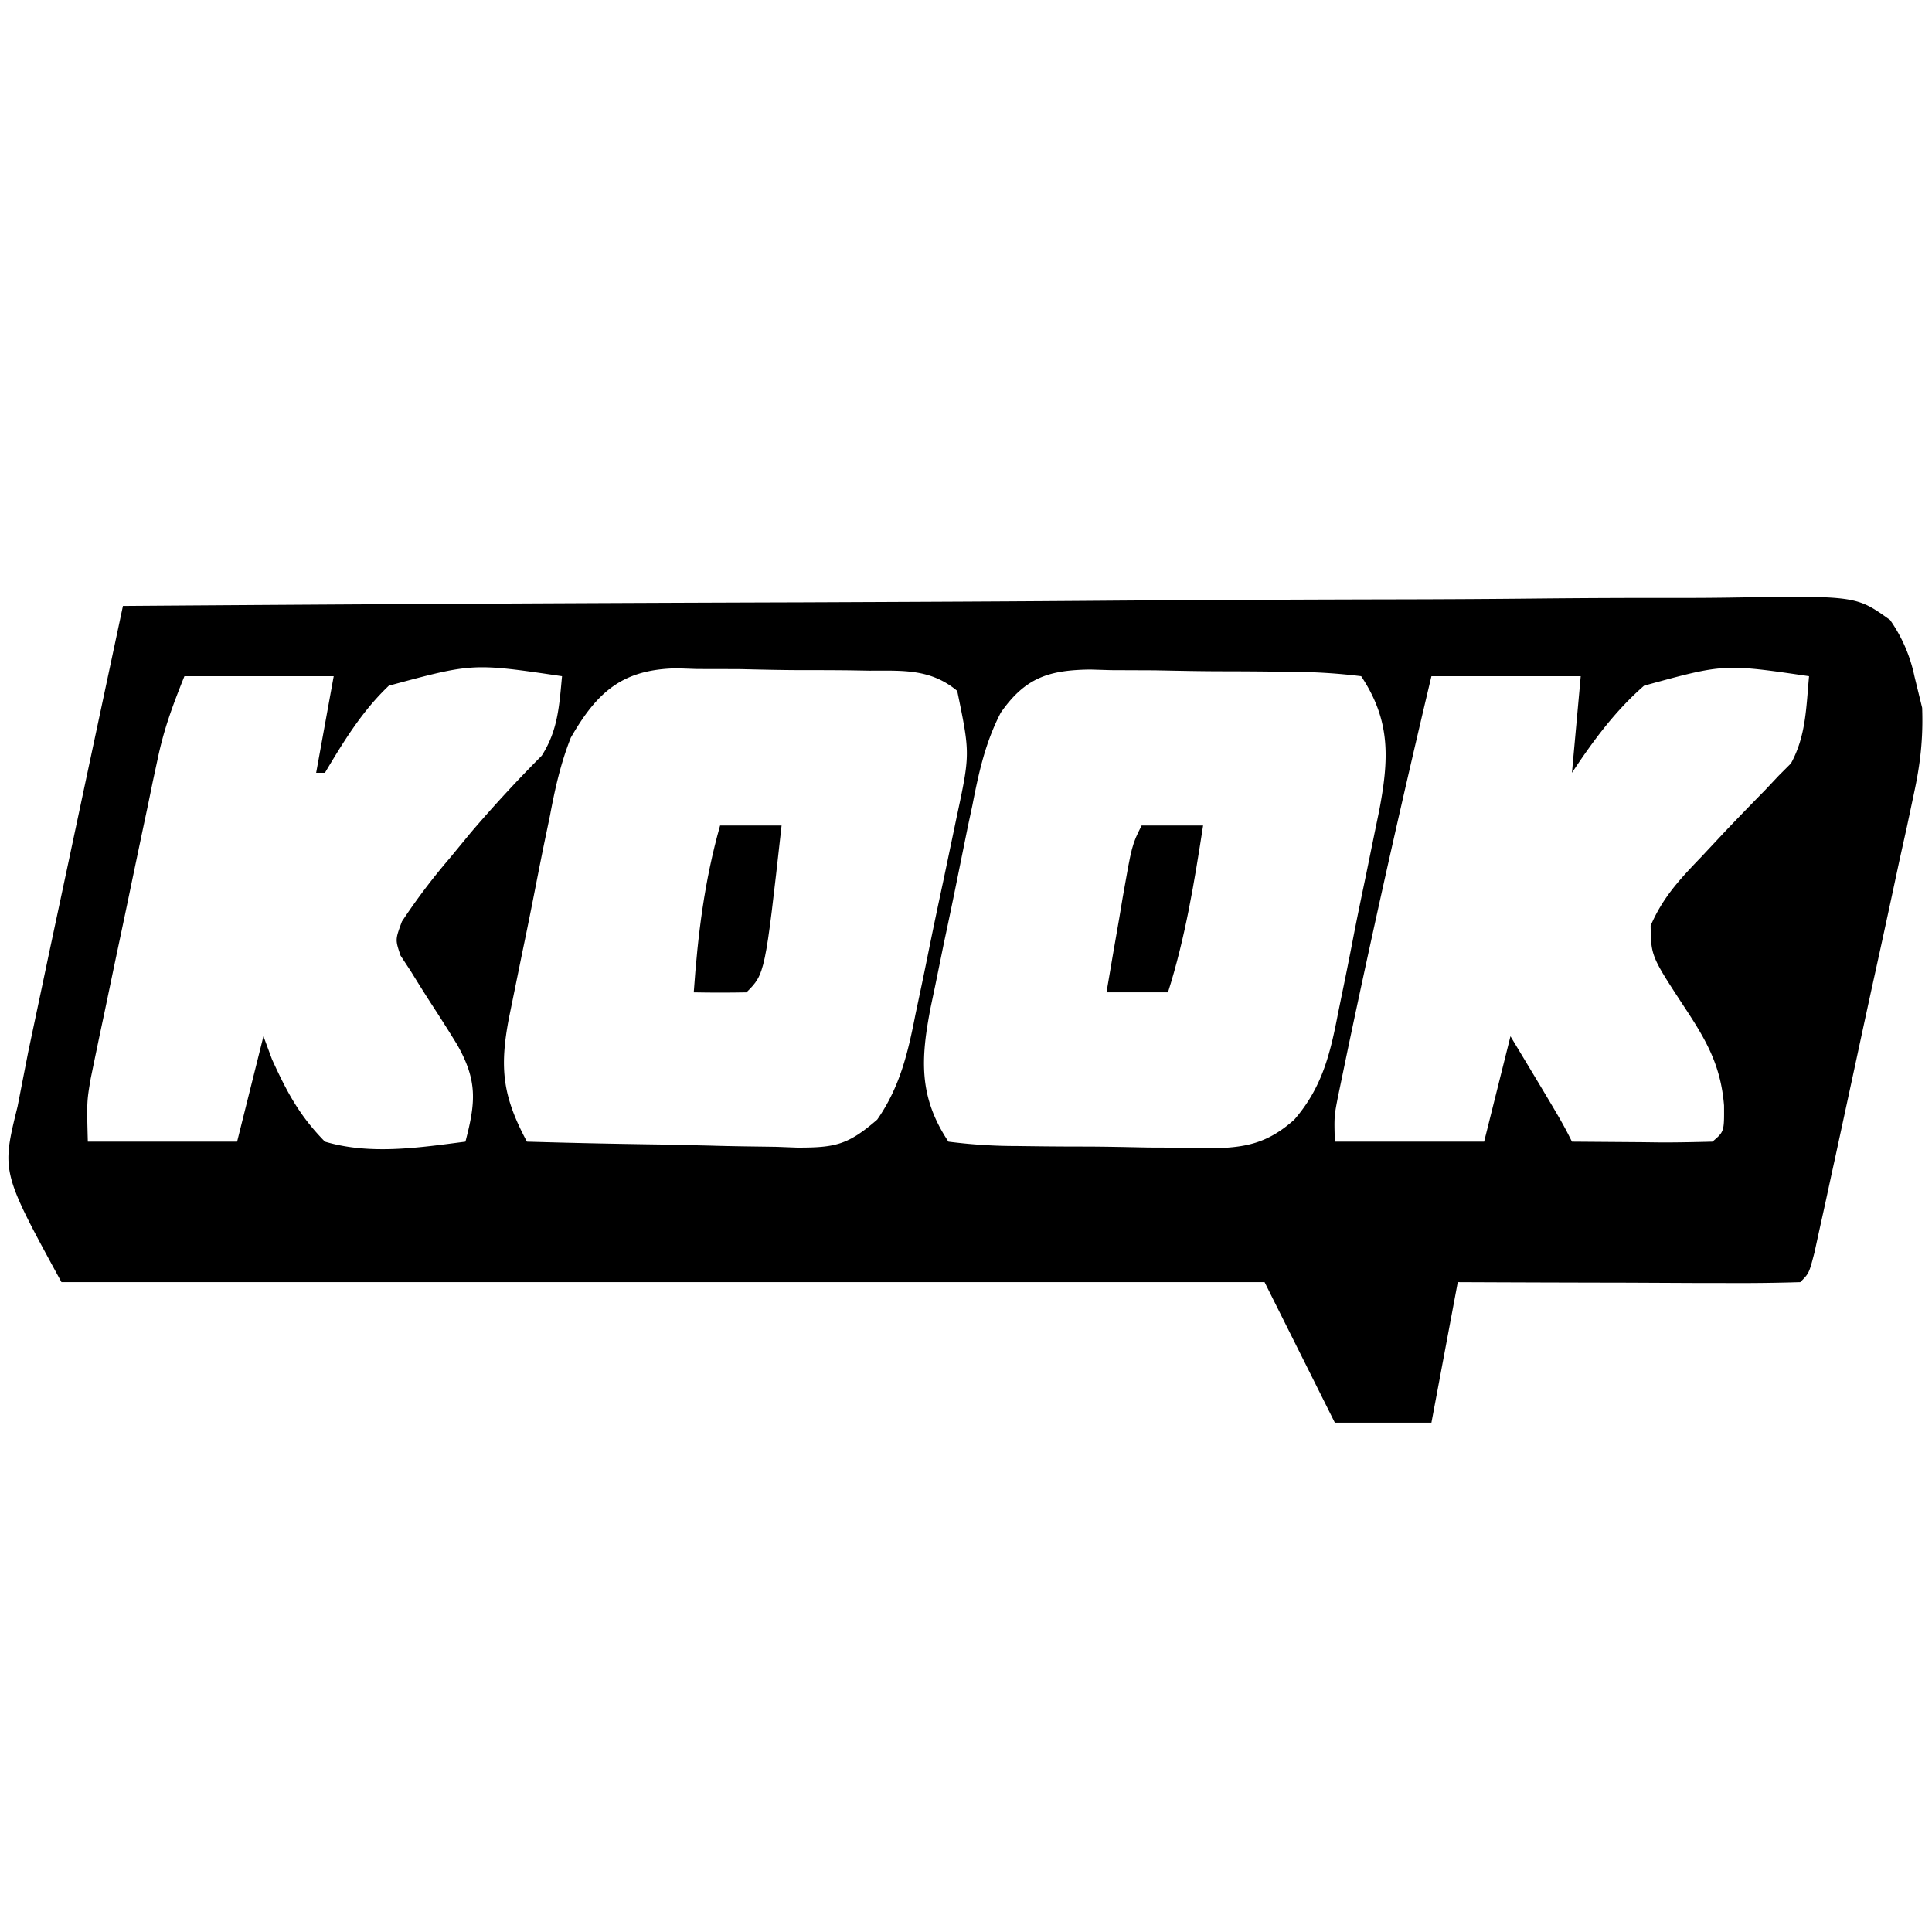 <svg xmlns="http://www.w3.org/2000/svg" fill="currentColor" viewBox="18 18 220 220"><path d="M32 87c25.86-.19 51.72-.33 77.58-.41 12-.05 24.01-.1 36.02-.2 10.46-.07 20.93-.12 31.4-.14 5.53-.01 11.07-.04 16.62-.1 5.21-.05 10.43-.07 15.64-.06a387.2 387.2 0 0 0 5.75-.04c14.35-.22 14.35-.22 18.22 2.55A17.33 17.33 0 0 1 236 95l.88 3.6c.12 3.5-.2 6.37-.94 9.78l-.78 3.69-.87 3.92-.87 4.07a1749.43 1749.43 0 0 1-1.84 8.47c-.8 3.63-1.58 7.26-2.36 10.89l-2.24 10.38-.44 2.01c-.4 1.86-.8 3.73-1.22 5.59l-.7 3.21C224 163 224 163 223 164a233.75 233.75 0 0 1-8.63.1h-2.62l-8.31-.04A6730.23 6730.23 0 0 1 184 164l-3 16h-11l-8-16H25c-6.84-12.54-6.84-12.54-5-20l1.22-6.25 1.5-7.1.8-3.8 2.11-9.9 2.15-10.13L32 87Zm7 8c-1.35 3.37-2.33 6-3.05 9.44l-.55 2.55-.56 2.73-.6 2.83-1.24 5.92c-.62 3.02-1.26 6.03-1.9 9.05l-1.2 5.76-.58 2.73-.53 2.55-.46 2.24c-.45 2.65-.45 2.65-.33 7.2h17l3-12 .97 2.62c1.7 3.74 3.14 6.44 6.03 9.38 5.17 1.54 10.74.68 16 0 1.18-4.5 1.38-6.94-.94-11.04a187.05 187.05 0 0 0-2.62-4.15c-.9-1.38-1.77-2.77-2.63-4.17l-1.2-1.83c-.61-1.81-.61-1.81.16-3.88a71.73 71.73 0 0 1 5.42-7.18l2.42-2.94a157.62 157.62 0 0 1 8.08-8.76c1.85-2.9 1.99-5.68 2.31-9.05-10.17-1.5-10.17-1.5-19.72 1.08-3.04 2.88-5.15 6.35-7.28 9.92h-1l2-11H39Zm44 7c-1.15 2.9-1.8 5.8-2.37 8.86l-.52 2.5c-.36 1.72-.7 3.45-1.04 5.18a558.08 558.08 0 0 1-1.6 7.94l-1.03 5.06-.49 2.4c-1.1 5.76-.68 8.96 2.05 14.06 5.18.15 10.35.26 15.53.33l5.29.12c2.53.08 5.06.1 7.6.14l2.37.09c4.28 0 5.75-.28 9.1-3.19 2.58-3.7 3.5-7.6 4.35-11.96l.51-2.42c.36-1.68.7-3.36 1.04-5.04a665.71 665.71 0 0 1 1.61-7.68l1.03-4.92.48-2.3c1.57-7.33 1.57-7.33.09-14.5-3.04-2.53-6.18-2.3-9.96-2.3l-2.36-.04a398.83 398.83 0 0 0-4.96-.02c-2.52 0-5.03-.06-7.54-.12l-4.83-.01-2.26-.08c-6.16.11-9.06 2.62-12.09 7.9Zm48.96-2.85c-1.75 3.37-2.51 6.83-3.23 10.54l-.53 2.48-1.05 5.19a606 606 0 0 1-1.64 7.9l-1.03 5.05-.5 2.37c-1.13 5.82-1.4 10.19 2.02 15.32a61 61 0 0 0 7.86.5l2.37.03c1.66.02 3.31.03 4.97.03 2.53 0 5.05.06 7.57.11l4.84.02 2.27.07c3.99-.06 6.47-.57 9.5-3.26 3.18-3.67 4.1-7.5 5-12.19l.51-2.49c.36-1.72.7-3.45 1.04-5.18.5-2.64 1.05-5.27 1.6-7.9l1.03-5.05.49-2.37c1.1-5.81 1.36-10.2-2.05-15.32a66.9 66.9 0 0 0-8.11-.5l-2.45-.03a558.66 558.66 0 0 0-5.12-.03c-2.61 0-5.22-.06-7.83-.11l-4.98-.02-2.35-.07c-4.75.06-7.42.93-10.2 4.91ZM181 95a1692.08 1692.08 0 0 0-8.88 39.44l-.65 3.08-.59 2.85-.52 2.5c-.44 2.26-.44 2.26-.36 5.13h17l3-12c5.87 9.75 5.87 9.75 7 12l7.94.06 2.28.03c1.93 0 3.85-.04 5.78-.09 1.34-1.14 1.34-1.14 1.32-4.12-.37-4.5-1.96-7.32-4.38-11-3.93-5.99-3.93-5.99-3.98-9.47 1.39-3.22 3.3-5.26 5.73-7.79l2.72-2.91a409.78 409.78 0 0 1 4.55-4.7l1.6-1.7 1.38-1.38c1.72-3.14 1.73-6.39 2.06-9.93-9.68-1.42-9.68-1.42-18.79 1.08-3.29 2.87-5.8 6.28-8.21 9.92l1-11h-17Z"/><path d="M100 112h7c-1.88 16.88-1.88 16.88-4 19-2 .04-4 .04-6 0 .46-6.55 1.21-12.68 3-19Zm48 0h7c-1 6.46-2.02 12.77-4 19h-7c.47-2.8.95-5.58 1.44-8.38l.4-2.4c1.05-6 1.05-6 2.16-8.22Z"/></svg>